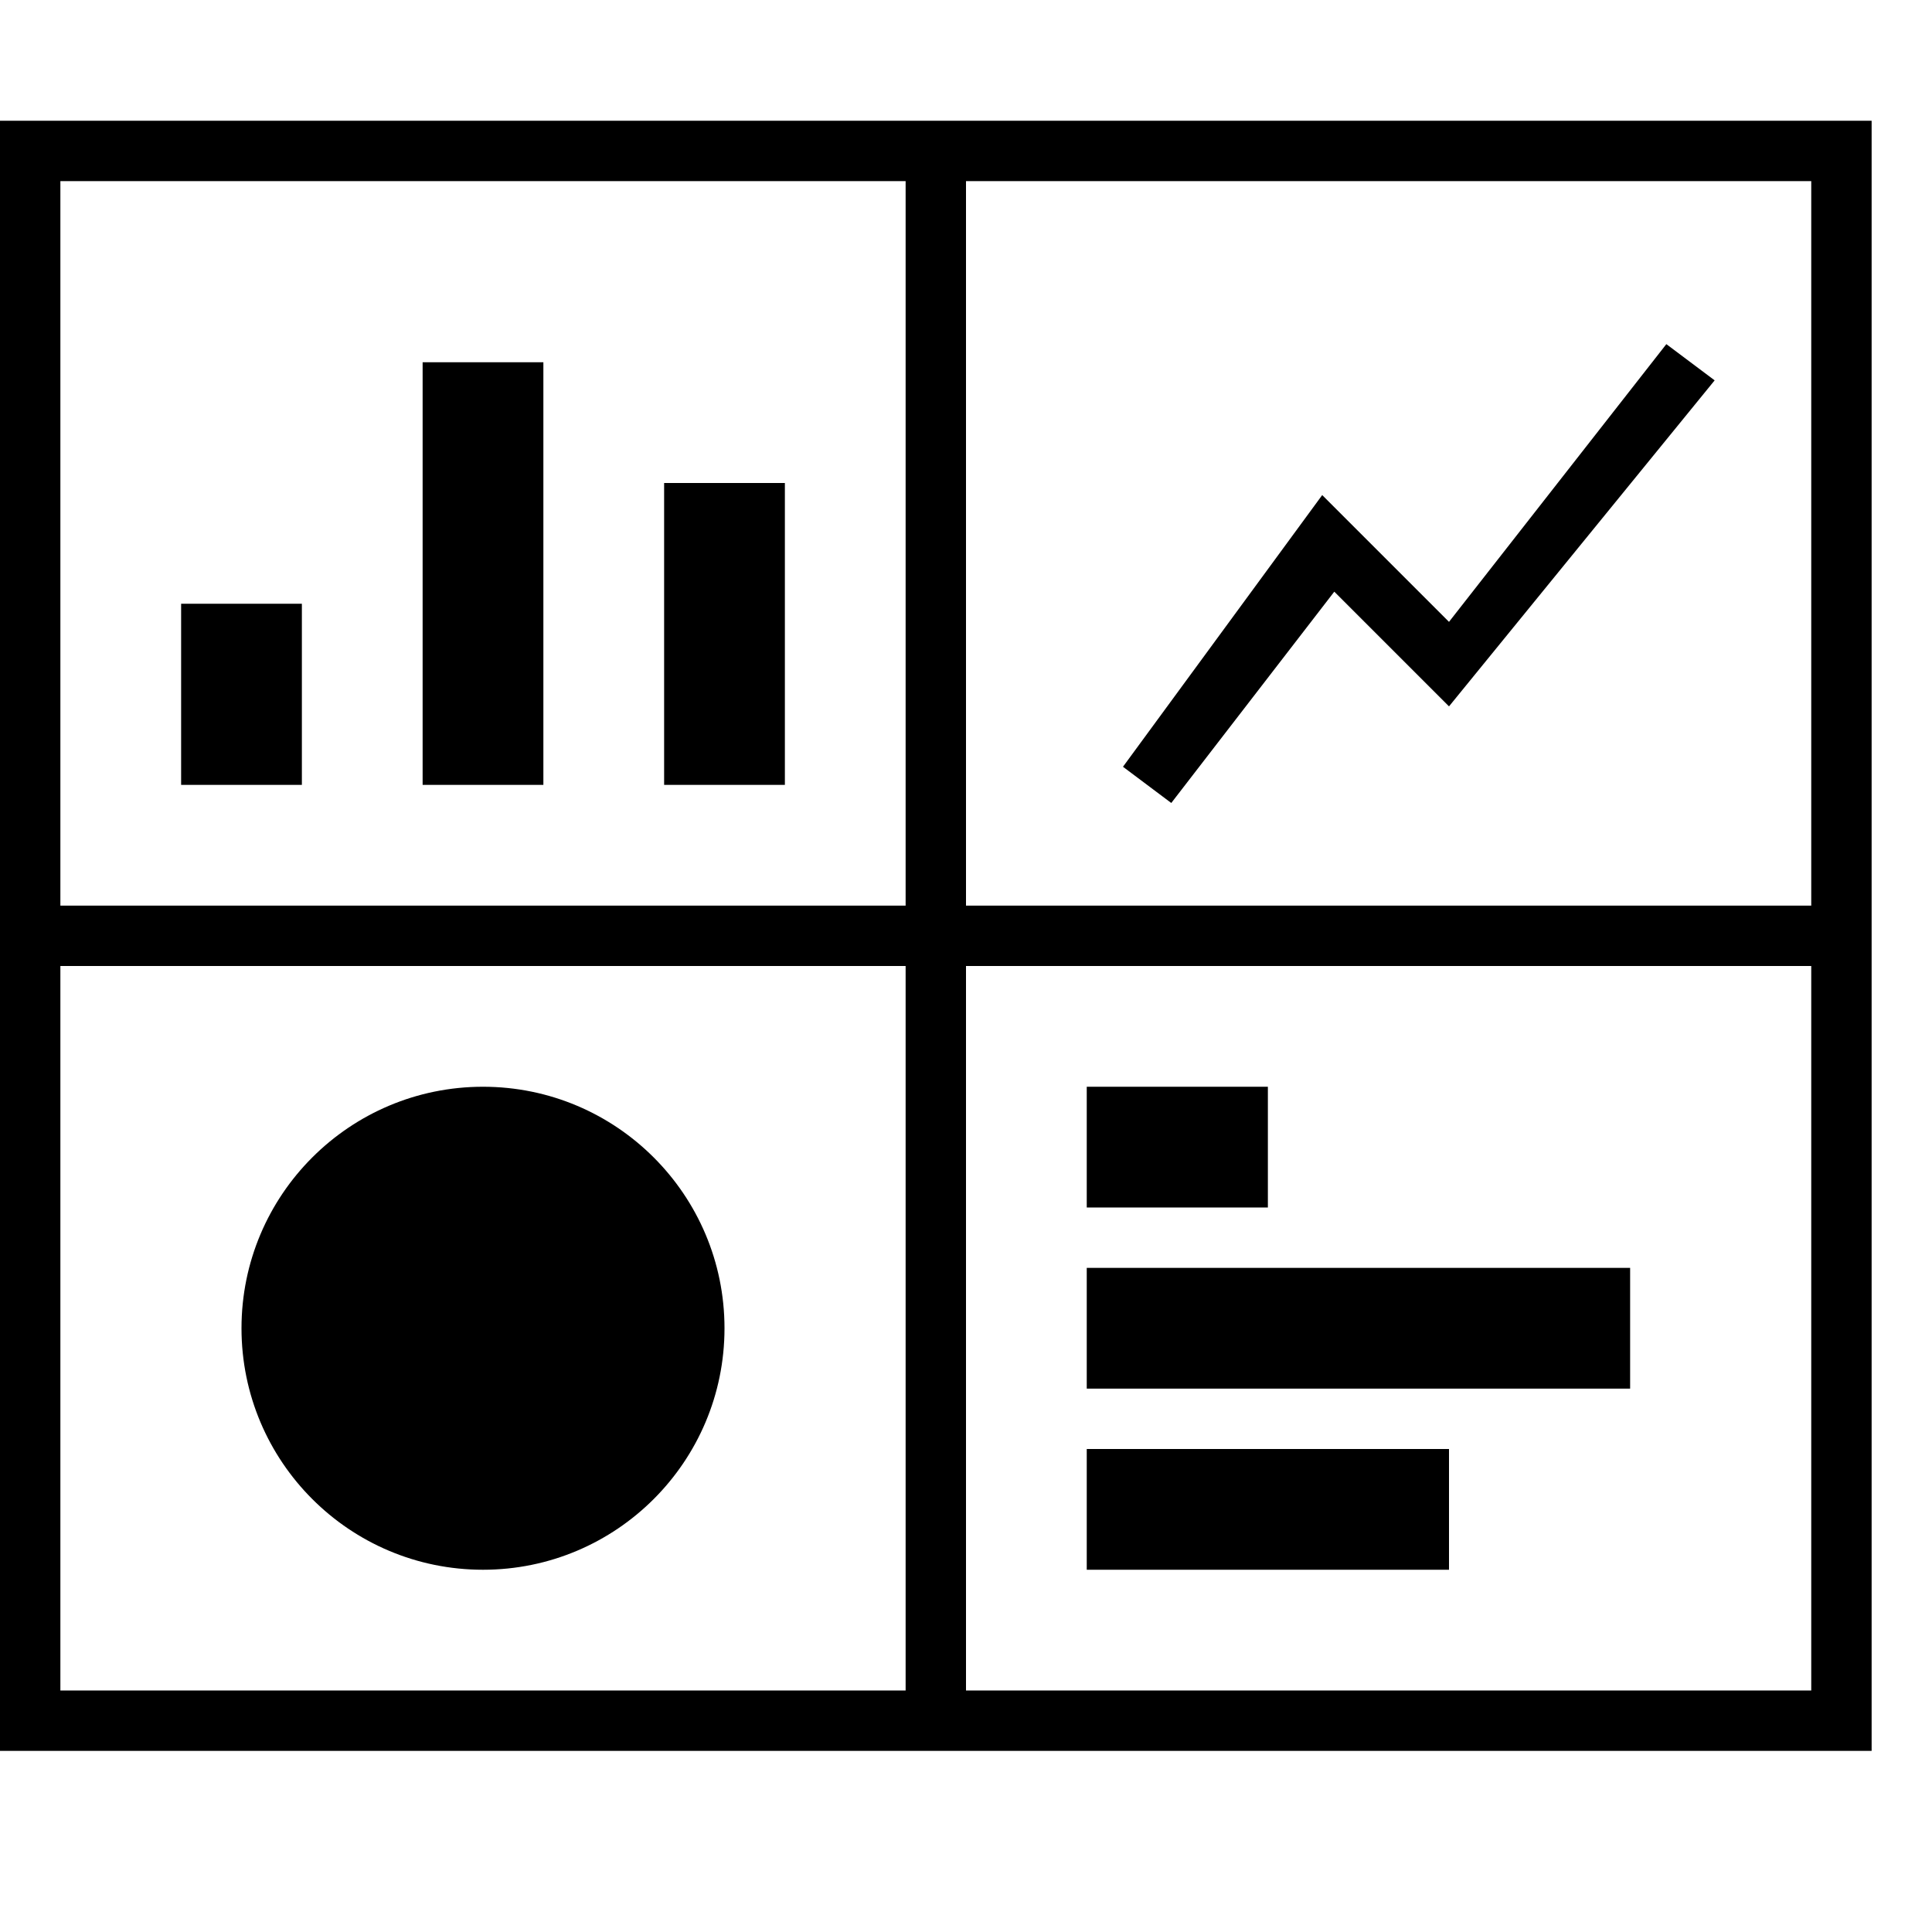 <?xml version="1.0" encoding="utf-8"?>
<!-- Generator: Adobe Illustrator 16.0.0, SVG Export Plug-In . SVG Version: 6.00 Build 0)  -->
<!DOCTYPE svg PUBLIC "-//W3C//DTD SVG 1.1//EN" "http://www.w3.org/Graphics/SVG/1.1/DTD/svg11.dtd">
<svg version="1.1" id="Layer_1" xmlns="http://www.w3.org/2000/svg" xmlns:xlink="http://www.w3.org/1999/xlink" x="0px" y="0px"
	 width="32px" height="32px" viewBox="0 0 32 32" enable-background="new 0 0 32 32" xml:space="preserve">
<g>
	<rect x="7" y="6" width="2" height="7"/>
	<rect x="3" y="10" width="2" height="3"/>
	<rect x="11" y="8" width="2" height="5"/>
	<path d="M0,2v27h31V2H0z M15,28H1V16h14V28z M15,15H1V3h14V15z M30,28H16V16h14V28z M30,15H16V3h14V15z"/>
	<rect x="18" y="18" width="3" height="2"/>
	<rect x="18" y="21" width="9" height="2"/>
	<rect x="18" y="24" width="6" height="2"/>
	<g>
		<polygon points="19.4,13.3 18.6,12.7 21.9,8.2 24,10.3 27.6,5.7 28.4,6.3 24,11.7 22.1,9.8 		"/>
	</g>
	<circle cx="8" cy="22" r="4"/>
</g>
</svg>
